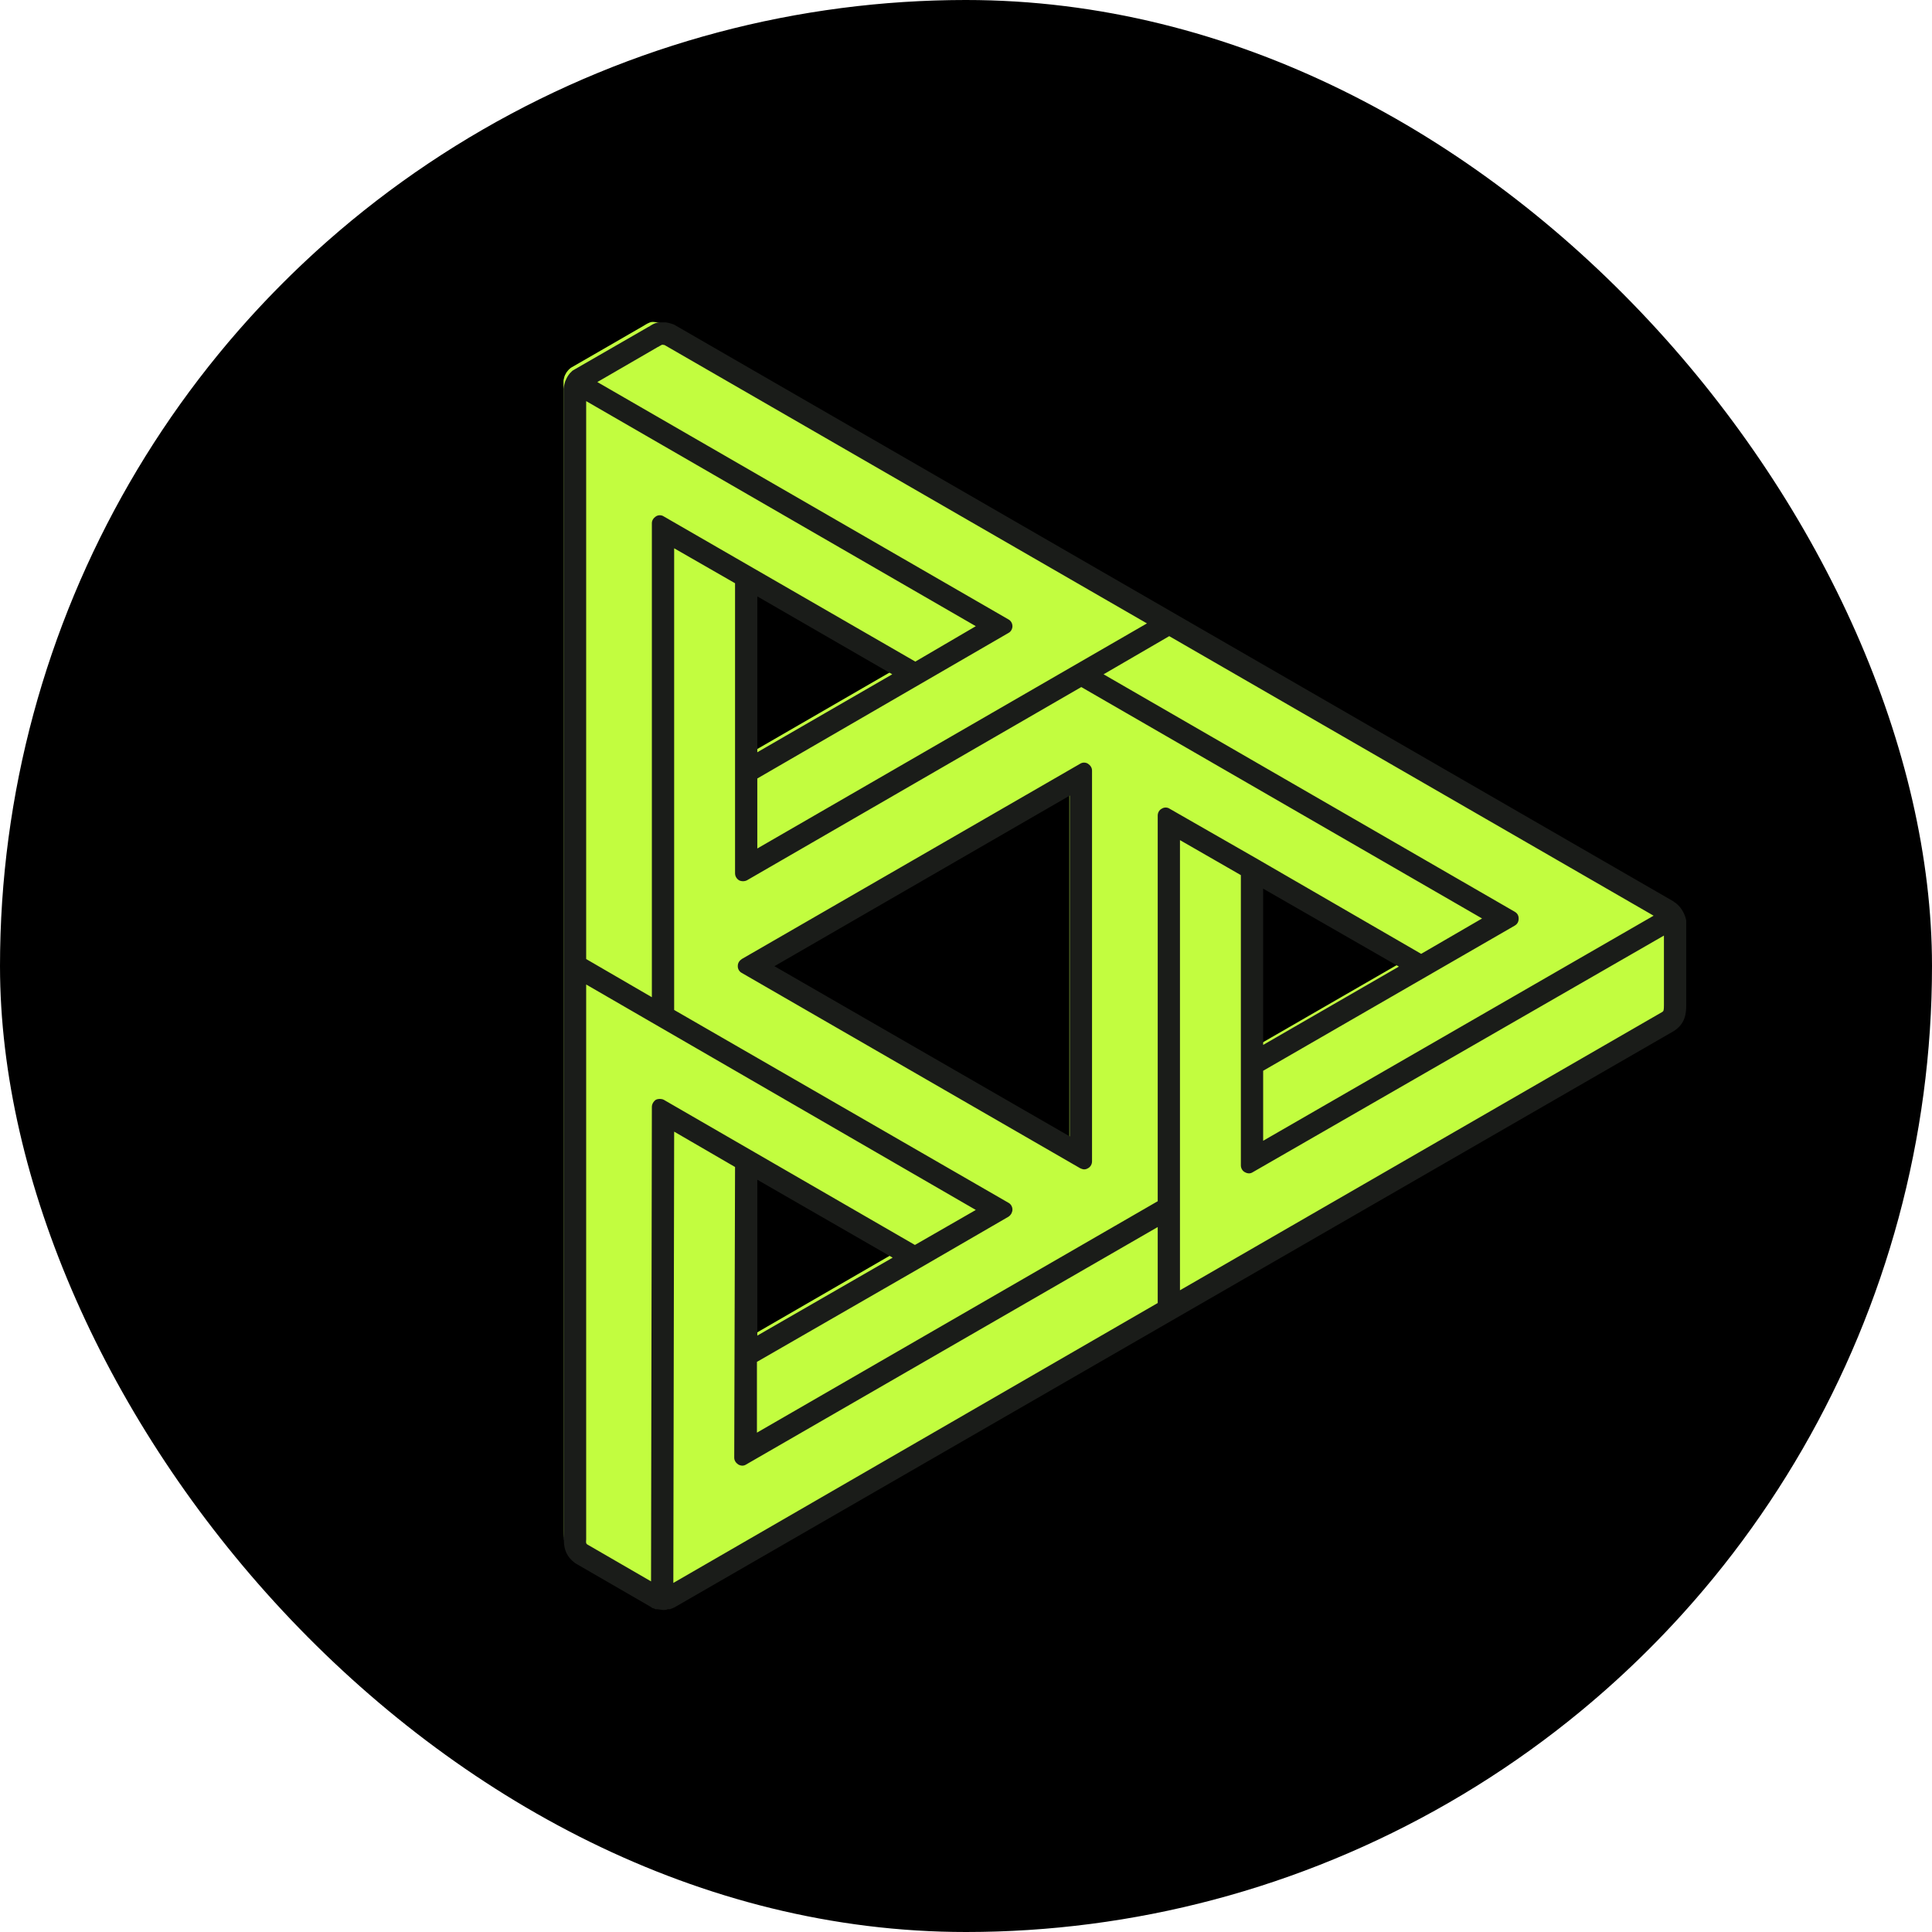 <svg width="52" height="52" viewBox="0 0 52 52" fill="none" xmlns="http://www.w3.org/2000/svg">
<g clip-path="url(#clip0_211_403)">
<circle cx="26" cy="26" r="26" fill="black"/>
<path fill-rule="evenodd" clip-rule="evenodd" d="M44.949 24.587C44.948 24.577 44.945 24.568 44.943 24.557L44.94 24.549C44.939 24.545 44.937 24.541 44.936 24.536C44.935 24.532 44.934 24.528 44.932 24.523C44.932 24.523 44.931 24.521 44.931 24.519C44.93 24.517 44.929 24.515 44.928 24.513C44.908 24.453 44.873 24.386 44.822 24.327C44.822 24.327 44.82 24.323 44.818 24.323C44.791 24.292 44.758 24.265 44.72 24.244C44.716 24.241 44.712 24.238 44.707 24.235C44.706 24.234 44.704 24.233 44.703 24.232L39.097 20.995L31.425 16.567L31.296 16.492L31.253 16.467L17.864 8.734H17.86C17.848 8.727 17.755 8.685 17.673 8.673C17.633 8.668 17.595 8.666 17.595 8.666H17.545C17.476 8.671 17.363 8.744 17.338 8.76L17.338 8.76C17.336 8.762 17.334 8.763 17.333 8.763C17.006 8.952 16.679 9.141 16.352 9.33L16.352 9.33L16.352 9.33C16.024 9.519 15.697 9.708 15.37 9.896C15.366 9.899 15.362 9.902 15.358 9.905L15.358 9.905C15.352 9.91 15.347 9.914 15.341 9.919C15.332 9.926 15.325 9.933 15.316 9.941C15.31 9.946 15.303 9.952 15.298 9.96C15.292 9.965 15.287 9.972 15.282 9.979C15.249 10.015 15.227 10.055 15.21 10.091C15.203 10.103 15.198 10.115 15.194 10.127C15.184 10.16 15.177 10.189 15.172 10.212C15.17 10.222 15.168 10.234 15.167 10.246V41.215H15.168C15.165 41.424 15.22 41.557 15.36 41.665C15.367 41.67 15.375 41.676 15.383 41.681C15.396 41.69 15.409 41.7 15.423 41.708L17.431 42.867L17.437 42.871C17.447 42.876 17.457 42.88 17.468 42.883C17.47 42.885 17.473 42.886 17.476 42.887C17.477 42.887 17.479 42.888 17.48 42.888C17.486 42.89 17.492 42.892 17.499 42.893C17.505 42.895 17.512 42.897 17.518 42.898C17.522 42.9 17.526 42.901 17.531 42.903C17.535 42.904 17.539 42.905 17.544 42.907C17.548 42.907 17.552 42.908 17.556 42.909C17.561 42.91 17.566 42.911 17.571 42.911C17.58 42.912 17.588 42.912 17.597 42.912L17.604 42.912C17.604 42.912 17.619 42.916 17.628 42.916C17.642 42.916 17.657 42.915 17.672 42.912H17.681C17.681 42.912 17.683 42.911 17.685 42.911C17.686 42.911 17.686 42.911 17.688 42.909C17.693 42.909 17.698 42.909 17.704 42.905C17.712 42.904 17.721 42.902 17.73 42.898C17.742 42.898 17.754 42.893 17.766 42.888C17.778 42.885 17.79 42.88 17.802 42.874C17.824 42.864 17.847 42.852 17.869 42.84L23.518 39.581L44.722 27.35C44.916 27.226 44.956 27.059 44.956 26.844V24.635C44.954 24.618 44.952 24.601 44.949 24.587ZM19.953 15.466V20.408L24.228 17.936L19.953 15.466ZM20.199 25.788L28.783 30.745V20.832L20.199 25.788ZM19.948 36.111V31.168L24.223 33.639L19.948 36.111ZM33.561 28.302L37.873 25.814L33.561 23.326V28.302Z" fill="#C2FD3F"/>
<path fill-rule="evenodd" clip-rule="evenodd" d="M45.064 24.282C45.117 24.303 45.203 24.4 45.203 24.4C45.294 24.506 45.358 24.637 45.385 24.774V27.054C45.385 27.29 45.353 27.557 45.053 27.75L18.198 43.237C18.166 43.258 18.145 43.269 18.113 43.28C18.107 43.285 18.091 43.29 18.075 43.296C18.059 43.301 18.043 43.306 18.038 43.312H17.984H17.973C17.941 43.333 17.887 43.333 17.855 43.333C17.827 43.333 17.803 43.328 17.787 43.325C17.779 43.324 17.773 43.322 17.77 43.322C17.752 43.322 17.734 43.319 17.718 43.316C17.705 43.314 17.694 43.312 17.684 43.312H17.641L17.62 43.301C17.609 43.301 17.609 43.29 17.598 43.29C17.588 43.29 17.555 43.28 17.555 43.28C17.545 43.269 17.513 43.248 17.513 43.248L15.531 42.102L15.477 42.07C15.263 41.91 15.177 41.717 15.177 41.46C15.177 41.45 15.167 41.428 15.167 41.428V10.465C15.167 10.454 15.177 10.4 15.177 10.4C15.188 10.347 15.199 10.315 15.21 10.272C15.21 10.261 15.242 10.208 15.242 10.197C15.252 10.176 15.284 10.111 15.338 10.047L15.402 9.983C15.402 9.983 15.405 9.98 15.411 9.976C15.416 9.972 15.424 9.967 15.434 9.962L15.488 9.93L17.438 8.806C17.448 8.795 17.47 8.795 17.48 8.784C17.5 8.77 17.534 8.747 17.576 8.726C17.627 8.7 17.689 8.677 17.748 8.677H17.812H17.92C18.005 8.688 18.102 8.72 18.155 8.742C18.166 8.752 18.188 8.763 18.188 8.763L45.042 24.261L45.064 24.282ZM33.998 30.704L44.507 24.646L31.47 17.122L29.703 18.149L40.768 24.539C40.817 24.567 40.848 24.604 40.863 24.647C40.871 24.67 40.875 24.695 40.875 24.721C40.875 24.778 40.861 24.826 40.829 24.864C40.813 24.883 40.793 24.899 40.768 24.914L33.998 28.82V30.704ZM33.998 23.918V28.124L37.651 26.016L33.998 23.918ZM17.705 9.341C17.695 9.341 17.684 9.352 17.684 9.352L16.077 10.283L27.143 16.672C27.174 16.688 27.201 16.714 27.22 16.746C27.239 16.778 27.25 16.816 27.25 16.854C27.25 16.929 27.207 17.004 27.143 17.036L20.383 20.953V22.837L30.87 16.779L17.887 9.287L17.823 9.277C17.802 9.287 17.759 9.309 17.705 9.341ZM20.383 16.052V20.247L24.015 18.149L20.383 16.052ZM26.264 16.854L15.777 10.796V25.813L17.545 26.84V14.082C17.545 14.007 17.588 13.943 17.652 13.9C17.716 13.857 17.802 13.857 17.866 13.9L24.636 17.807L26.264 16.854ZM17.652 29.601C17.716 29.569 17.802 29.569 17.866 29.601L24.625 33.508L26.264 32.566L15.777 26.498V41.428C15.767 41.546 15.777 41.556 15.841 41.589L17.523 42.563L17.545 29.794C17.545 29.719 17.588 29.644 17.652 29.601ZM20.383 35.948L24.026 33.85L20.383 31.753V35.948ZM18.123 42.605L31.16 35.071V33.026L20.084 39.416C20.019 39.459 19.944 39.459 19.869 39.416C19.805 39.373 19.762 39.309 19.762 39.234L19.784 31.41L18.145 30.458L18.123 42.605ZM31.16 21.949C31.16 21.874 31.202 21.799 31.267 21.767C31.331 21.724 31.417 21.724 31.481 21.767L33.891 23.148C33.913 23.158 33.945 23.18 33.945 23.18L38.251 25.673L39.89 24.721L29.103 18.492L20.105 23.693C20.041 23.726 19.955 23.726 19.891 23.693C19.826 23.651 19.784 23.586 19.784 23.501V15.698L18.145 14.757V27.183L27.143 32.373C27.207 32.406 27.25 32.48 27.25 32.555C27.25 32.591 27.24 32.626 27.224 32.658C27.205 32.694 27.177 32.725 27.143 32.748L24.743 34.139L20.373 36.655V38.56L31.16 32.331V21.949ZM44.742 27.236C44.775 27.215 44.785 27.193 44.785 27.054V25.181L33.72 31.549C33.656 31.592 33.581 31.592 33.505 31.549C33.441 31.517 33.398 31.442 33.398 31.367V23.554L31.759 22.612V34.728L44.742 27.236ZM29.071 20.557C29.135 20.515 29.221 20.515 29.285 20.557C29.349 20.6 29.392 20.664 29.392 20.739V31.26C29.392 31.335 29.349 31.41 29.285 31.442C29.253 31.464 29.21 31.474 29.178 31.474C29.135 31.474 29.071 31.442 29.071 31.442L19.966 26.187C19.901 26.155 19.858 26.08 19.858 26.016V25.994C19.858 25.92 19.901 25.855 19.966 25.812L29.071 20.557ZM28.792 21.414L20.844 26.005L28.792 30.586V21.414Z" fill="#1A1C19"/>
</g>
<defs>
<clipPath id="clip0_211_403">
<rect width="52" height="52" rx="26" fill="white"/>
</clipPath>
</defs>
</svg>

